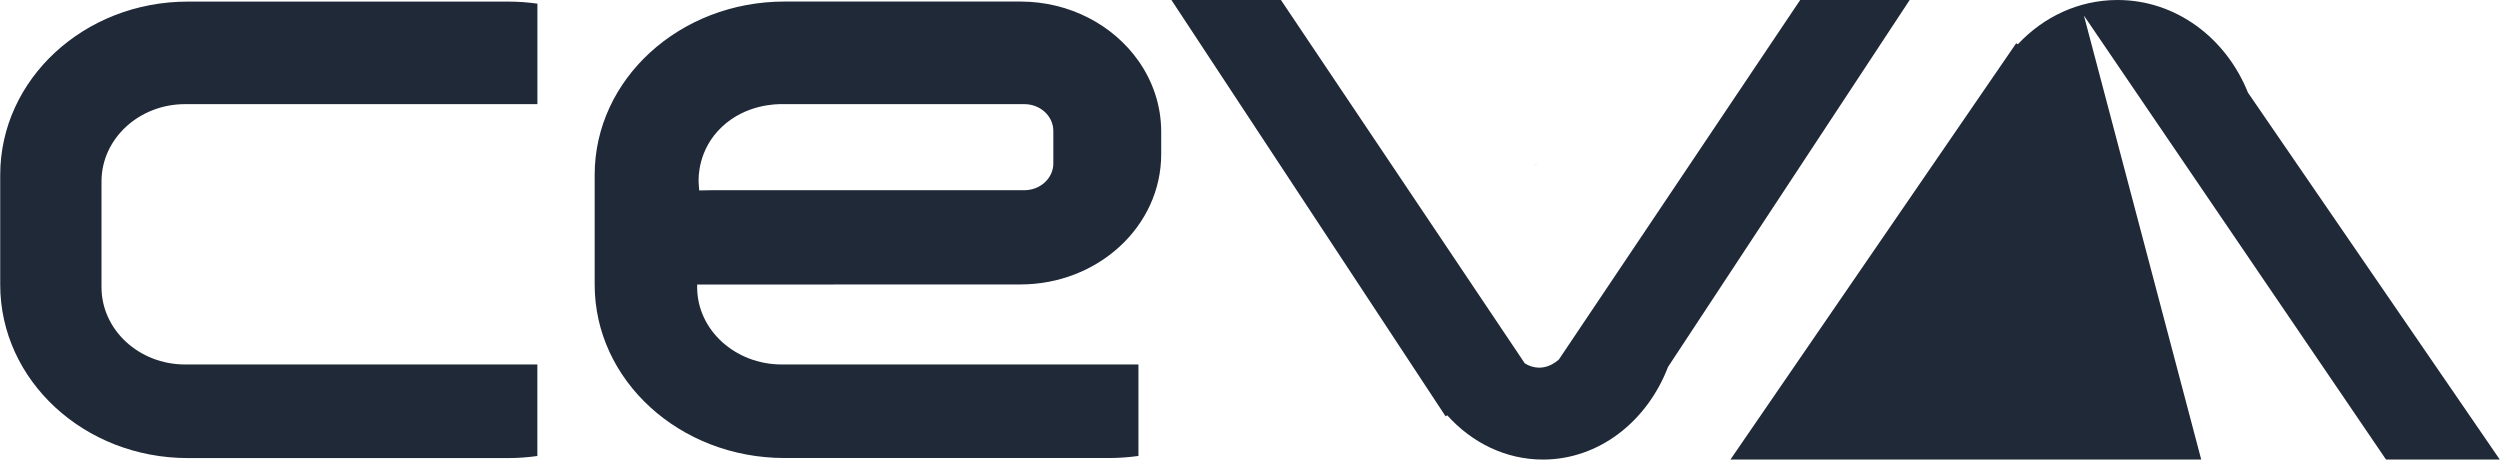 <svg width="136" height="25" viewBox="0 0 136 25" fill="none" xmlns="http://www.w3.org/2000/svg">
<g clip-path="url(#clip0_448_301)">
<path d="M29.235 19.828H10.073C7.56 19.828 5.522 17.945 5.522 15.624V9.869C5.522 7.548 7.56 5.665 10.073 5.665H29.235V0.199C28.719 0.126 28.191 0.087 27.654 0.087H10.217C4.582 0.087 0.012 4.309 0.012 9.515V15.49C0.012 20.696 4.582 24.919 10.217 24.919H27.651C28.191 24.919 28.719 24.879 29.232 24.806V19.828H29.235ZM45.363 15.474H55.504C59.736 15.474 63.169 12.303 63.169 8.393V7.165C63.169 5.744 62.712 4.419 61.931 3.31C60.562 1.369 58.198 0.084 55.504 0.084H42.68C36.974 0.084 32.35 4.307 32.35 9.513V15.487C32.35 20.694 36.974 24.916 42.68 24.916H60.33C60.875 24.916 61.408 24.877 61.931 24.803V19.828H42.533C39.989 19.828 37.925 17.945 37.925 15.624V15.477H45.363V15.474ZM38.005 9.919C37.996 9.66 37.965 8.131 39.276 6.898C40.591 5.66 42.255 5.663 42.535 5.665H55.725C55.932 5.665 56.137 5.703 56.328 5.776C56.519 5.849 56.693 5.956 56.839 6.092C56.985 6.227 57.102 6.387 57.181 6.564C57.26 6.74 57.301 6.93 57.301 7.121V8.891C57.301 9.082 57.26 9.272 57.181 9.448C57.102 9.625 56.985 9.785 56.839 9.92C56.693 10.056 56.519 10.163 56.328 10.236C56.137 10.309 55.932 10.347 55.725 10.347H38.72C38.493 10.352 38.263 10.355 38.036 10.36C38.022 10.213 38.013 10.066 38.005 9.919Z" fill="#1f2937"/>
<path d="M37.924 9.767C37.927 9.77 37.933 9.772 37.936 9.775C37.93 9.759 37.927 9.741 37.924 9.725V9.767ZM37.924 9.767V9.725C37.902 9.646 37.882 9.565 37.865 9.486H37.547C37.658 9.596 37.785 9.691 37.924 9.767Z" fill="#1f2937"/>
<path d="M37.865 9.484C37.882 9.565 37.905 9.644 37.925 9.722V9.484H37.865ZM83.569 8.97C83.515 8.97 83.461 8.975 83.41 8.98C83.486 8.975 83.563 8.975 83.639 8.972C83.614 8.972 83.591 8.97 83.569 8.97Z" fill="#1f2937"/>
<path d="M97.93 0C95.279 3.95 92.63 7.897 89.979 11.847C88.596 13.906 87.214 15.967 85.831 18.026L84.801 19.56C84.471 19.844 84.111 20.001 83.733 20.001C83.461 20.001 83.199 19.92 82.95 19.768C82.45 19.023 81.948 18.275 81.448 17.53L77.769 12.046C75.075 8.031 72.378 4.015 69.683 0H63.725C68.695 7.548 73.669 15.099 78.64 22.647C78.668 22.629 78.7 22.611 78.728 22.592C80.065 24.079 81.905 25 83.935 25C86.984 25 89.604 22.925 90.74 19.962C95.123 13.308 99.503 6.654 103.886 0H97.93Z" fill="#1f2937"/>
<path d="M119.747 25C117.621 16.948 115.492 8.899 113.365 0.847C118.845 8.899 124.321 16.948 129.8 25H135.989C131.421 18.346 126.853 11.692 122.288 5.038C121.104 2.075 118.376 0 115.197 0C113.082 0 111.165 0.918 109.771 2.408C109.74 2.389 109.712 2.371 109.681 2.353C104.5 9.901 99.316 17.452 94.135 25H100.343H119.747Z" fill="#1f2937"/>
</g>
<defs>
<clipPath id="clip0_448_301">
<rect width="136" height="25" fill="white"/>
</clipPath>
</defs>
</svg>
